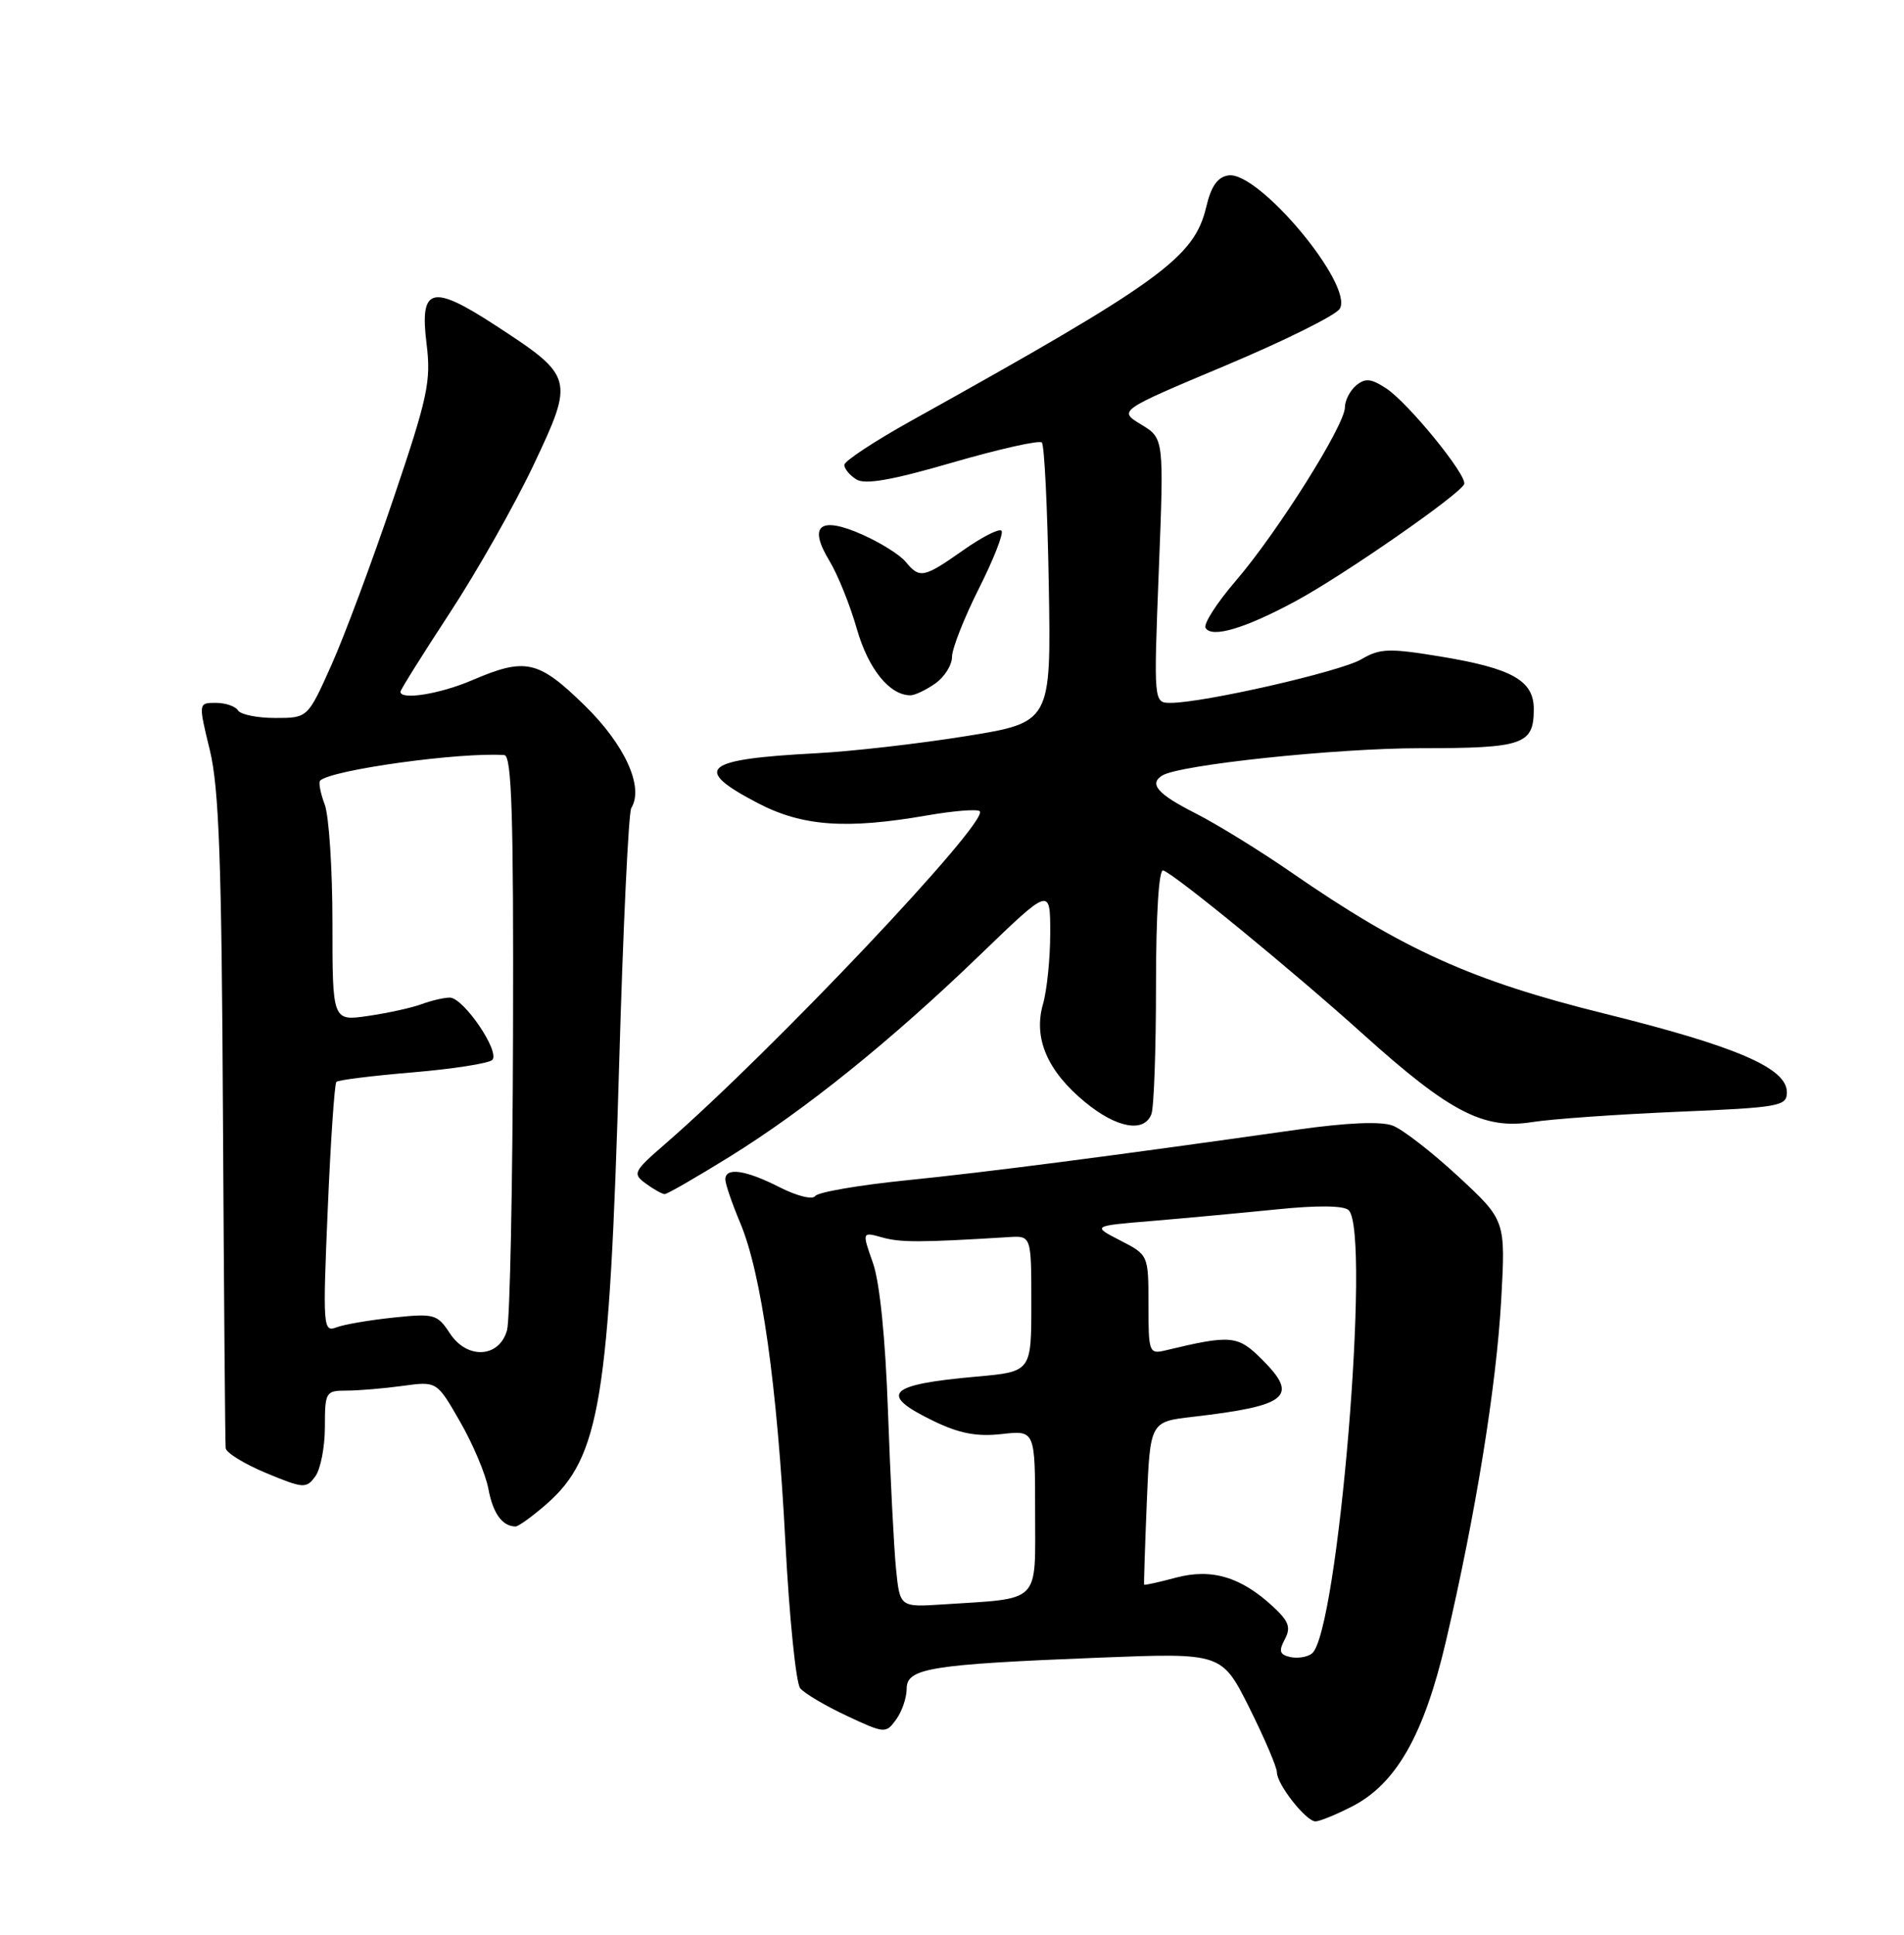 <?xml version="1.0" encoding="UTF-8" standalone="no"?>
<!DOCTYPE svg PUBLIC "-//W3C//DTD SVG 1.1//EN" "http://www.w3.org/Graphics/SVG/1.1/DTD/svg11.dtd" >
<svg xmlns="http://www.w3.org/2000/svg" xmlns:xlink="http://www.w3.org/1999/xlink" version="1.1" viewBox="0 0 252 256">
 <g >
 <path fill="currentColor"
d=" M 178.92 239.04 C 184.78 236.05 188.46 229.59 191.37 217.18 C 195.30 200.40 198.05 183.43 198.69 171.98 C 199.27 161.47 199.27 161.47 193.00 155.66 C 189.54 152.46 185.64 149.43 184.33 148.94 C 182.79 148.35 178.31 148.54 171.72 149.47 C 146.38 153.06 130.65 155.09 120.00 156.17 C 113.67 156.81 108.22 157.75 107.89 158.26 C 107.54 158.77 105.46 158.25 103.18 157.09 C 98.68 154.80 96.00 154.41 96.00 156.06 C 96.00 156.65 96.89 159.24 97.97 161.81 C 100.78 168.49 102.87 183.29 103.95 204.12 C 104.47 214.04 105.35 222.71 105.91 223.39 C 106.48 224.07 109.25 225.71 112.07 227.03 C 117.09 229.38 117.24 229.40 118.60 227.53 C 119.37 226.48 120.00 224.64 120.00 223.44 C 120.00 220.72 123.13 220.22 145.61 219.33 C 161.71 218.70 161.71 218.70 165.36 225.98 C 167.36 229.99 169.00 233.82 169.00 234.50 C 169.00 236.10 172.86 241.00 174.11 241.00 C 174.64 241.00 176.81 240.12 178.92 239.04 Z  M 72.36 198.99 C 79.40 192.81 80.66 185.14 81.95 140.73 C 82.47 122.71 83.19 107.50 83.55 106.92 C 85.26 104.15 82.71 98.55 77.38 93.34 C 71.24 87.35 69.57 86.97 62.50 90.00 C 58.24 91.83 53.00 92.67 53.00 91.53 C 53.00 91.28 55.94 86.58 59.53 81.10 C 63.13 75.61 68.12 66.80 70.62 61.52 C 76.03 50.10 75.95 49.81 65.60 43.07 C 57.12 37.54 55.52 37.97 56.46 45.51 C 57.07 50.44 56.63 52.52 52.06 66.01 C 49.27 74.26 45.58 84.17 43.86 88.01 C 40.73 95.00 40.73 95.00 36.43 95.00 C 34.06 95.00 31.84 94.55 31.50 94.00 C 31.16 93.45 29.84 93.00 28.56 93.00 C 26.25 93.00 26.25 93.00 27.77 99.25 C 28.99 104.26 29.34 113.94 29.51 148.00 C 29.64 171.38 29.80 191.00 29.87 191.62 C 29.94 192.23 32.35 193.71 35.23 194.91 C 40.16 196.96 40.54 196.98 41.73 195.35 C 42.43 194.40 43.00 191.45 43.00 188.81 C 43.00 184.18 43.11 184.00 45.86 184.00 C 47.43 184.00 50.77 183.72 53.27 183.38 C 57.82 182.75 57.82 182.75 60.90 188.13 C 62.60 191.08 64.28 195.07 64.64 197.00 C 65.24 200.24 66.47 201.95 68.22 201.98 C 68.61 201.99 70.47 200.64 72.36 198.99 Z  M 96.54 153.07 C 106.61 146.83 117.93 137.71 129.75 126.31 C 139.00 117.39 139.00 117.39 139.00 123.45 C 139.00 126.79 138.57 131.03 138.04 132.87 C 136.75 137.37 138.62 141.72 143.60 145.82 C 147.78 149.27 151.43 149.93 152.39 147.42 C 152.73 146.55 153.00 138.86 153.00 130.33 C 153.00 120.96 153.38 114.97 153.95 115.17 C 155.58 115.74 171.06 128.42 180.50 136.92 C 191.87 147.15 196.37 149.49 202.79 148.47 C 205.38 148.06 214.03 147.45 222.00 147.11 C 235.58 146.54 236.50 146.37 236.50 144.52 C 236.50 141.32 229.83 138.45 212.33 134.11 C 194.81 129.77 185.76 125.69 170.95 115.46 C 166.80 112.59 161.06 109.05 158.20 107.60 C 153.22 105.08 152.03 103.72 153.83 102.61 C 156.12 101.19 176.85 99.00 187.98 99.00 C 201.64 99.00 203.00 98.53 203.00 93.82 C 203.00 90.05 200.15 88.44 190.72 86.88 C 183.82 85.74 182.63 85.79 180.17 87.24 C 177.42 88.86 159.30 93.00 154.94 93.00 C 152.69 93.00 152.69 93.00 153.37 75.50 C 154.06 58.00 154.06 58.00 151.03 56.17 C 148.01 54.33 148.01 54.33 162.17 48.38 C 169.95 45.11 176.77 41.73 177.31 40.87 C 179.25 37.79 166.60 22.62 162.59 23.21 C 161.16 23.41 160.30 24.63 159.66 27.34 C 158.07 34.09 153.70 37.26 120.63 55.66 C 115.76 58.37 111.76 61.00 111.75 61.51 C 111.74 62.01 112.45 62.88 113.33 63.43 C 114.48 64.16 118.00 63.55 126.10 61.19 C 132.25 59.41 137.55 58.22 137.89 58.55 C 138.23 58.89 138.64 67.36 138.81 77.38 C 139.12 95.59 139.12 95.59 127.81 97.41 C 121.59 98.41 112.67 99.43 108.00 99.67 C 93.02 100.46 91.56 101.70 100.27 106.25 C 106.18 109.34 111.96 109.76 122.72 107.89 C 126.24 107.28 129.36 107.03 129.67 107.34 C 130.98 108.65 102.29 138.99 88.04 151.36 C 83.82 155.02 83.69 155.30 85.48 156.61 C 86.53 157.38 87.65 158.00 87.98 158.00 C 88.31 158.00 92.16 155.78 96.54 153.07 Z  M 123.78 90.44 C 125.00 89.59 126.00 88.00 126.00 86.92 C 126.00 85.84 127.60 81.77 129.56 77.87 C 131.52 73.98 132.87 70.53 132.55 70.22 C 132.23 69.90 129.94 71.07 127.46 72.82 C 122.25 76.48 121.73 76.59 119.87 74.34 C 119.12 73.42 116.54 71.81 114.14 70.74 C 108.53 68.25 106.93 69.50 109.76 74.18 C 110.87 76.00 112.51 80.07 113.40 83.20 C 114.92 88.51 117.73 92.00 120.50 92.00 C 121.08 92.00 122.56 91.30 123.78 90.44 Z  M 171.50 79.53 C 177.81 76.13 193.30 65.37 193.79 64.05 C 194.21 62.91 186.38 53.30 183.48 51.40 C 181.47 50.08 180.70 50.00 179.49 51.00 C 178.67 51.69 178.00 53.00 178.00 53.91 C 178.00 56.25 169.07 70.44 163.57 76.84 C 161.05 79.77 159.24 82.59 159.56 83.09 C 160.40 84.46 164.78 83.16 171.50 79.53 Z  M 170.75 219.25 C 169.36 218.93 169.22 218.46 170.04 216.92 C 170.88 215.35 170.59 214.53 168.51 212.60 C 164.25 208.65 160.37 207.49 155.63 208.75 C 153.37 209.36 151.48 209.77 151.43 209.68 C 151.38 209.58 151.54 204.69 151.78 198.81 C 152.22 188.12 152.22 188.12 157.86 187.47 C 170.47 186.01 171.95 184.79 167.05 179.90 C 163.83 176.67 162.95 176.59 154.25 178.68 C 152.09 179.20 152.00 178.95 152.00 172.63 C 152.00 166.05 152.00 166.05 148.26 164.13 C 144.53 162.21 144.53 162.21 152.51 161.55 C 156.91 161.18 164.32 160.49 169.00 160.02 C 174.38 159.47 177.87 159.51 178.50 160.13 C 181.49 163.04 177.07 216.23 173.62 218.80 C 173.01 219.27 171.71 219.47 170.75 219.25 Z  M 118.59 207.58 C 118.31 204.79 117.84 195.46 117.53 186.85 C 117.19 177.10 116.44 169.65 115.53 167.09 C 114.08 162.98 114.08 162.98 116.79 163.74 C 119.19 164.41 121.86 164.41 133.50 163.69 C 136.50 163.50 136.50 163.50 136.50 172.50 C 136.50 181.50 136.50 181.50 129.23 182.15 C 117.43 183.20 116.21 184.47 123.57 188.03 C 126.96 189.67 129.28 190.12 132.57 189.75 C 137.00 189.25 137.00 189.25 137.00 200.08 C 137.00 212.33 137.89 211.44 124.80 212.29 C 119.10 212.66 119.10 212.66 118.59 207.58 Z  M 59.54 176.42 C 57.88 173.89 57.47 173.77 52.06 174.34 C 48.91 174.67 45.51 175.25 44.51 175.64 C 42.77 176.30 42.71 175.57 43.38 159.96 C 43.76 150.96 44.28 143.39 44.52 143.15 C 44.76 142.90 49.32 142.34 54.64 141.89 C 59.97 141.44 64.70 140.70 65.15 140.25 C 66.23 139.17 61.34 132.00 59.53 132.00 C 58.76 132.00 57.09 132.39 55.82 132.86 C 54.54 133.34 51.36 134.04 48.75 134.42 C 44.00 135.12 44.00 135.12 44.00 122.13 C 44.00 114.98 43.54 107.91 42.97 106.43 C 42.41 104.94 42.14 103.53 42.37 103.29 C 43.80 101.87 60.90 99.50 66.75 99.91 C 67.73 99.98 67.98 108.01 67.90 136.75 C 67.85 156.96 67.49 174.62 67.11 176.00 C 66.09 179.68 61.83 179.92 59.54 176.42 Z "/>
</g>
</svg>
